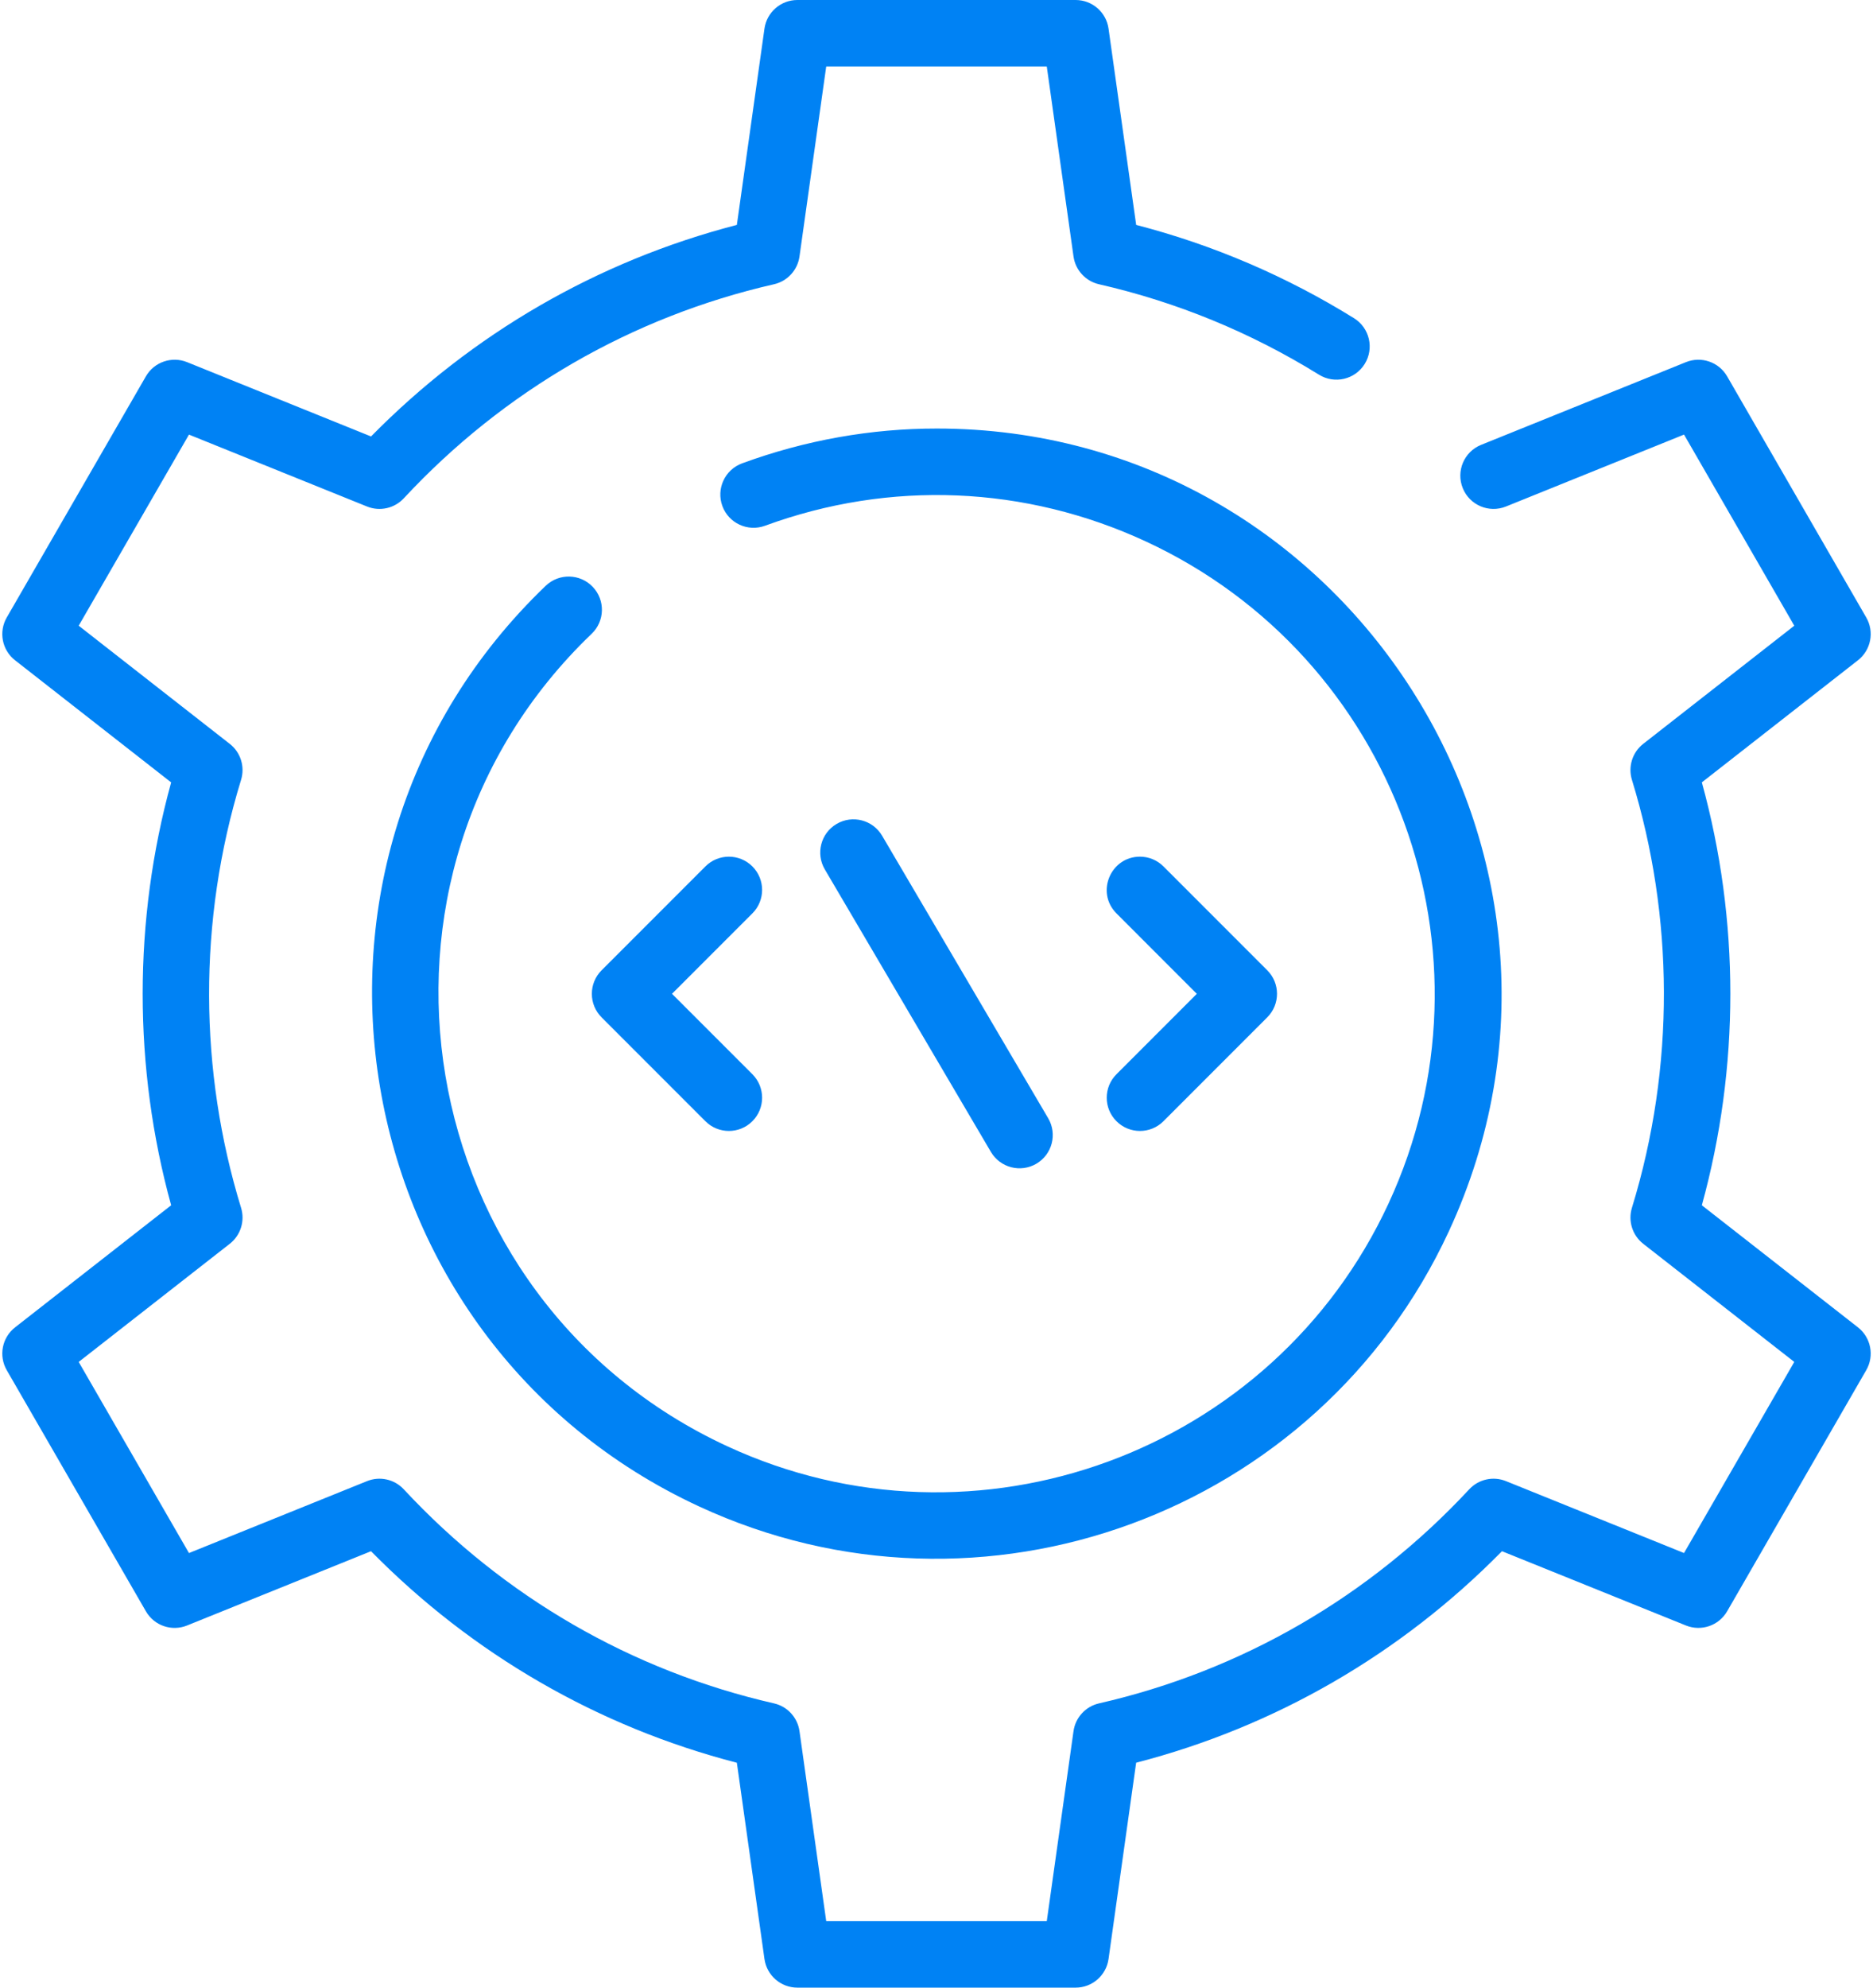 <svg width="66" height="70" viewBox="0 0 66 70" fill="none" xmlns="http://www.w3.org/2000/svg">
<path d="M65.762 21.746L60.86 13.254C60.568 12.749 59.949 12.536 59.408 12.754L52.191 15.667C51.591 15.909 51.301 16.591 51.544 17.191C51.785 17.79 52.467 18.08 53.067 17.838L59.341 15.305L63.226 22.036L57.903 26.197C57.521 26.496 57.363 26.999 57.505 27.463C58.979 32.263 59.036 37.553 57.505 42.537C57.363 43 57.521 43.504 57.903 43.803L63.226 47.964L59.341 54.694L53.067 52.162C52.617 51.98 52.102 52.095 51.772 52.45C48.248 56.239 43.737 58.845 38.727 59.989C38.254 60.097 37.896 60.486 37.828 60.967L36.886 67.659H29.114L28.172 60.967C28.104 60.486 27.747 60.097 27.273 59.989C22.263 58.846 17.752 56.239 14.228 52.45C13.898 52.095 13.383 51.98 12.933 52.162L6.659 54.695L2.773 47.964L8.097 43.803C8.479 43.504 8.637 43.001 8.495 42.537C7.02 37.737 6.964 32.447 8.495 27.463C8.637 27 8.479 26.496 8.097 26.198L2.773 22.036L6.659 15.306L12.933 17.838C13.383 18.02 13.898 17.905 14.228 17.55C17.752 13.761 22.263 11.155 27.273 10.011C27.747 9.903 28.104 9.514 28.172 9.033L29.114 2.341H36.886L37.828 9.033C37.896 9.514 38.254 9.903 38.727 10.011C41.47 10.637 44.078 11.709 46.478 13.196C47.028 13.536 47.749 13.366 48.089 12.817C48.43 12.268 48.26 11.546 47.711 11.206C45.322 9.725 42.743 8.622 40.036 7.921L39.062 1.007C38.981 0.43 38.486 0 37.903 0H28.097C27.514 0 27.02 0.43 26.938 1.007L25.965 7.921C21.069 9.188 16.641 11.747 13.074 15.371L6.592 12.754C6.052 12.536 5.432 12.749 5.141 13.254L0.238 21.746C-0.054 22.252 0.071 22.895 0.531 23.254L6.031 27.554C4.693 32.409 4.693 37.59 6.031 42.447L0.531 46.747C0.071 47.106 -0.054 47.749 0.238 48.255L5.141 56.746C5.432 57.252 6.051 57.465 6.592 57.246L13.074 54.63C16.641 58.254 21.069 60.813 25.965 62.08L26.938 68.993C27.02 69.57 27.514 70 28.097 70H37.903C38.486 70 38.98 69.57 39.062 68.993L40.035 62.079C44.931 60.813 49.359 58.254 52.926 54.63L59.408 57.246C59.949 57.464 60.568 57.251 60.86 56.746L65.762 48.254C66.054 47.749 65.929 47.106 65.47 46.746L59.969 42.447C61.307 37.591 61.308 32.41 59.969 27.553L65.47 23.253C65.929 22.894 66.054 22.251 65.762 21.746ZM31.083 29.432L36.935 39.381C37.263 39.938 37.077 40.656 36.52 40.983C35.963 41.311 35.245 41.125 34.917 40.568L29.065 30.619C28.737 30.062 28.923 29.344 29.48 29.017C30.038 28.689 30.755 28.875 31.083 29.432ZM26.512 39.487C26.055 39.944 25.314 39.944 24.857 39.487L21.198 35.828C20.741 35.371 20.741 34.63 21.198 34.172L24.857 30.513C25.314 30.056 26.055 30.056 26.512 30.513C26.969 30.97 26.969 31.711 26.512 32.168L23.68 35L26.512 37.831C26.969 38.289 26.969 39.03 26.512 39.487ZM40.169 30.17C40.469 30.17 40.768 30.284 40.997 30.513L44.656 34.172C45.113 34.629 45.113 35.37 44.656 35.828L40.997 39.487C40.54 39.944 39.799 39.944 39.342 39.487C38.884 39.03 38.884 38.289 39.342 37.832L42.173 35L39.342 32.168C38.602 31.428 39.136 30.17 40.169 30.17ZM26.15 16.318C28.384 15.499 30.701 15.091 33.011 15.092C47.47 15.092 57.16 30.19 51.053 43.367C46.44 53.321 34.588 57.667 24.633 53.053C11.977 47.188 9.108 30.324 19.23 20.63C19.697 20.183 20.438 20.199 20.885 20.666C21.332 21.132 21.316 21.873 20.849 22.32C11.924 30.869 14.445 45.751 25.617 50.929C34.401 55 44.858 51.166 48.929 42.383C53 33.599 49.166 23.142 40.382 19.071C36.127 17.099 31.359 16.902 26.956 18.516C26.349 18.738 25.676 18.427 25.454 17.82C25.232 17.213 25.543 16.541 26.15 16.318Z" fill="#0082F4"/>
</svg>
